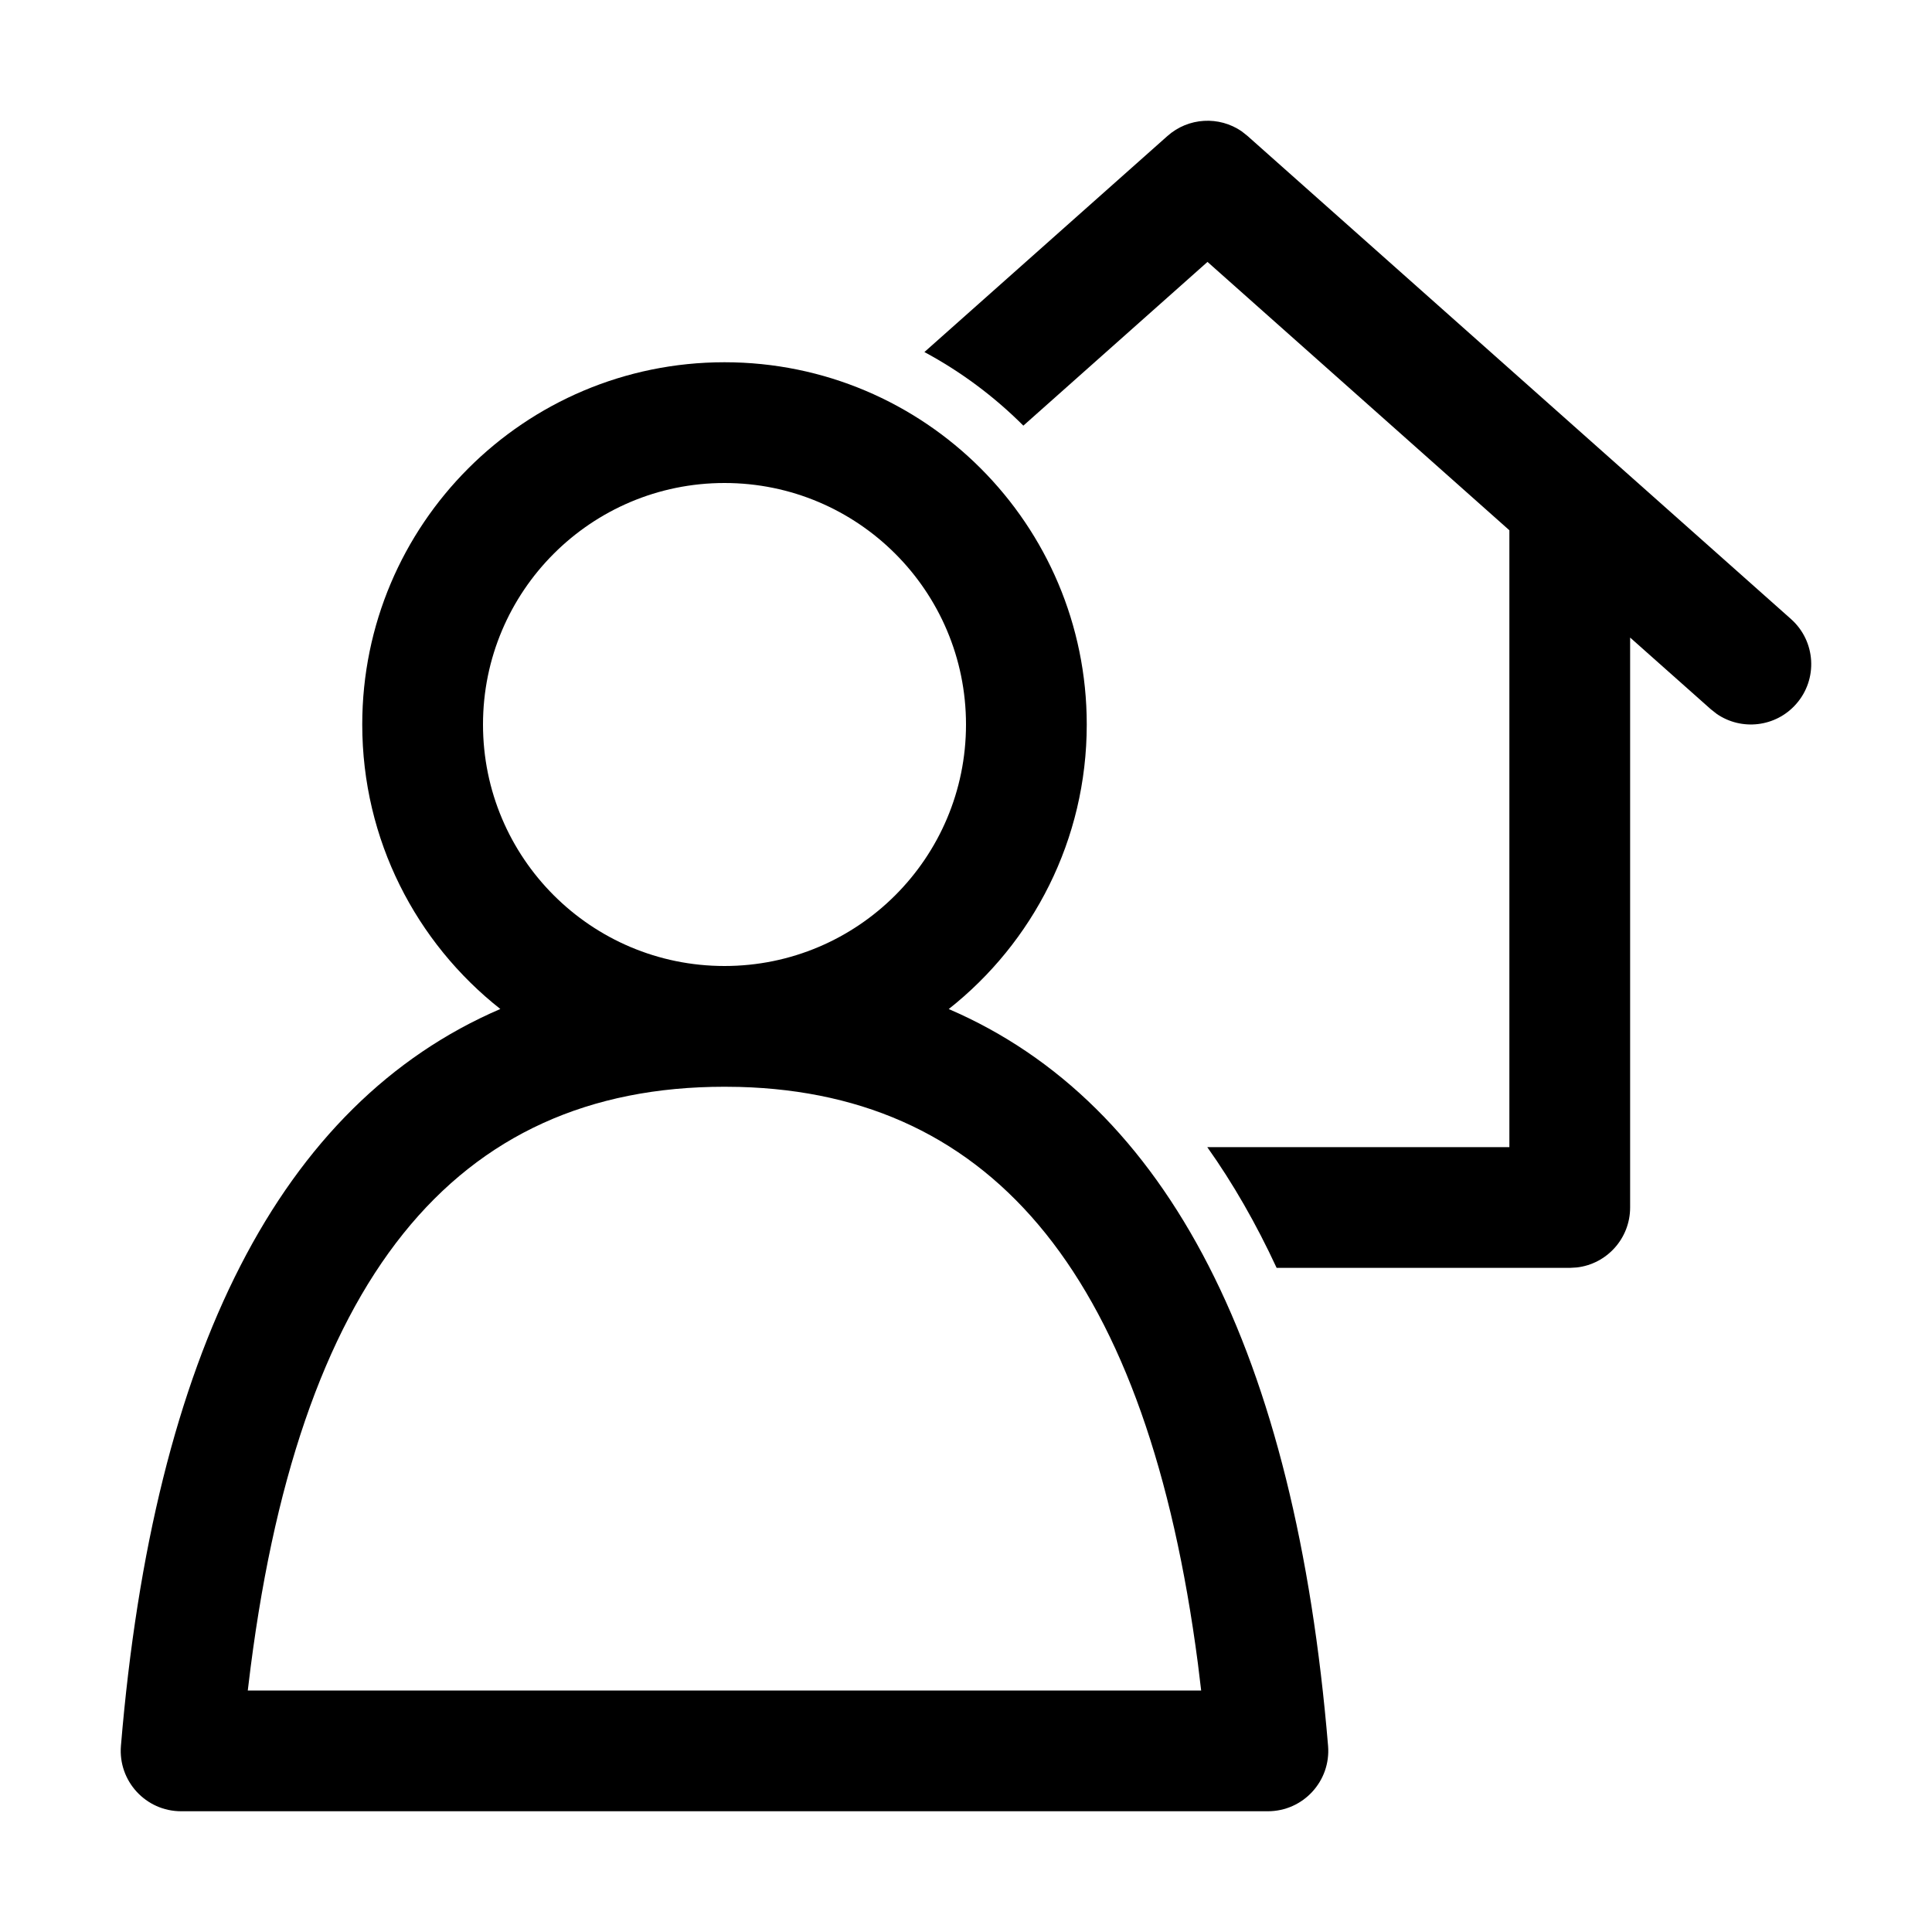 <svg xmlns="http://www.w3.org/2000/svg" width="32" height="32" viewBox="0 0 32 32">
  <g fill="none" fill-rule="evenodd">
    <path fill="#000" fill-rule="nonzero" d="M12,6 C15.314,6 18,8.686 18,12 C18,13.911 17.106,15.614 15.714,16.713 C19.356,18.28 21.455,22.417 21.997,28.917 C22.045,29.5 21.585,30 21,30 L21,30 L3,30 C2.415,30 1.955,29.5 2.003,28.917 C2.545,22.416 4.645,18.279 8.287,16.712 C6.894,15.614 6,13.912 6,12 C6,8.686 8.686,6 12,6 Z M12,18 C7.53,18 4.91,21.18 4.113,27.926 L4.113,27.926 L4.104,28 L19.895,28 L19.841,27.554 C19.008,21.185 16.485,18.117 12.246,18.003 L12.246,18.003 Z M12,8 C9.791,8 8,9.791 8,12 C8,14.209 9.791,16 12,16 C14.209,16 16,14.209 16,12 C16,9.791 14.209,8 12,8 Z"/>
    <path fill="#000" fill-rule="nonzero" d="M20.566,2.175 L20.664,2.253 L29.664,10.253 C30.077,10.62 30.114,11.252 29.747,11.664 C29.409,12.045 28.844,12.106 28.435,11.825 L28.336,11.747 L27,10.56 L27,20 C27,20.513 26.614,20.936 26.117,20.993 L26,21 L21.145,21 C20.804,20.265 20.421,19.598 19.996,19 L25,19 L25,8.783 L20,4.338 L16.95,7.05 C16.468,6.568 15.916,6.156 15.311,5.831 L19.336,2.253 C19.683,1.944 20.192,1.918 20.566,2.175 Z"/>
  </g>
</svg>
